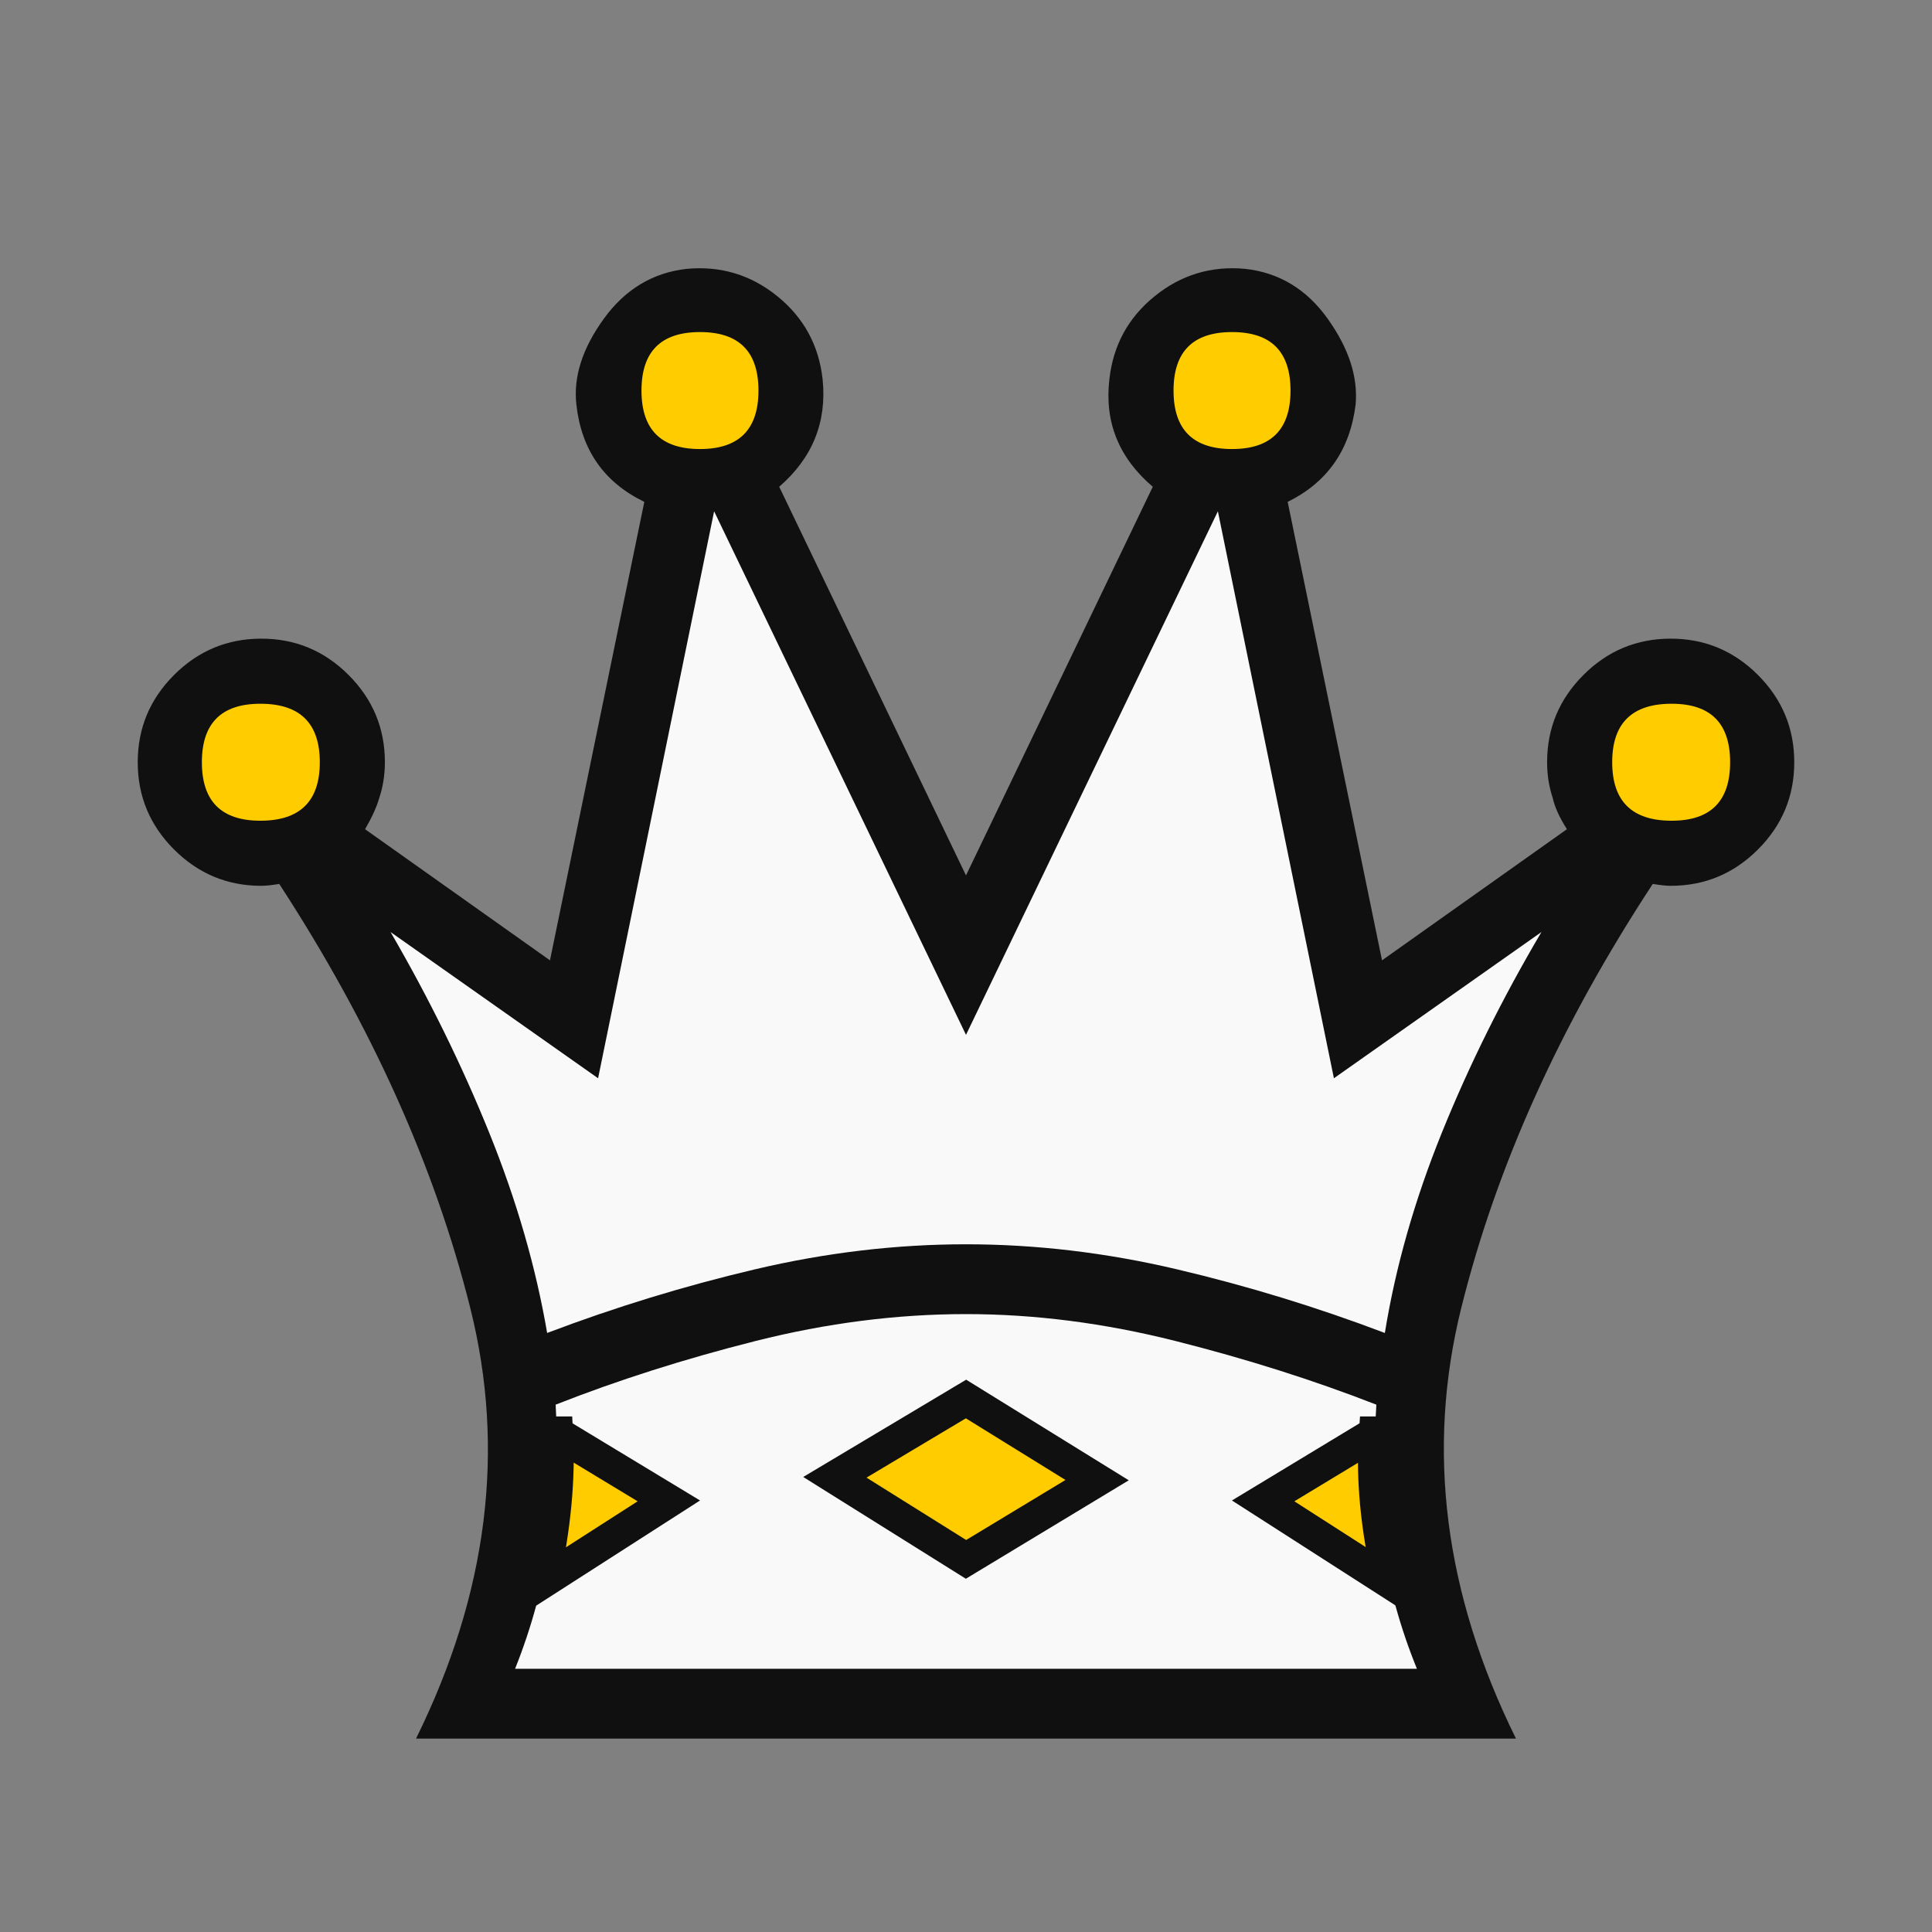 <?xml version="1.0" encoding="UTF-8" standalone="no"?>
<svg
   viewBox="0 0 2048 2048"
   version="1.1"
   id="svg776"
   sodipodi:docname="wQ.svg"
   inkscape:version="1.2.1 (9c6d41e410, 2022-07-14)"
   inkscape:export-filename="wQ.png"
   inkscape:export-xdpi="8.8125"
   inkscape:export-ydpi="8.8125"
   xmlns:inkscape="http://www.inkscape.org/namespaces/inkscape"
   xmlns:sodipodi="http://sodipodi.sourceforge.net/DTD/sodipodi-0.dtd"
   xmlns="http://www.w3.org/2000/svg"
   xmlns:svg="http://www.w3.org/2000/svg">
  <rect x="0" y="0" width="2048" height="2048" fill="#808080" stroke="none"/>
  <defs
     id="defs780" />
  <sodipodi:namedview
     id="namedview778"
     pagecolor="#ffffff"
     bordercolor="#000000"
     borderopacity="0.25"
     inkscape:showpageshadow="2"
     inkscape:pageopacity="0.0"
     inkscape:pagecheckerboard="0"
     inkscape:deskcolor="#d1d1d1"
     showgrid="false"
     inkscape:zoom="0.22028034"
     inkscape:cx="-2.2698349"
     inkscape:cy="1641.0906"
     inkscape:window-width="1920"
     inkscape:window-height="1001"
     inkscape:window-x="-9"
     inkscape:window-y="-9"
     inkscape:window-maximized="1"
     inkscape:current-layer="svg776" />
  <path
     d="M 508.548,1815.586 556.872,1458.912 340.566,904.342 204.8,883.631 l -16.108,-126.562 112.755,-43.721 78.238,73.636 -18.409,98.948 246.22,197.897 112.755,-568.378 -85.142,-87.443 78.238,-108.153 112.755,43.721 -23.011,161.079 223.209,474.031 243.919,-490.139 -66.733,-105.852 92.045,-92.045 105.852,73.636 -64.431,149.573 103.551,529.258 260.027,-161.079 -16.108,-142.67 131.164,-46.022 57.528,131.164 -207.101,103.551 -174.885,529.258 48.324,308.351 z"
     fill="#f9f9f9"
     id="path772" />
  <path
     d="m 1024,1769 h 478 c -35.333,-86.667 -49.667,-180 -43,-280 -66.667,-26 -137.667,-48.5 -213,-67.5 -75.333,-19 -149.333,-28.5 -222,-28.5 -73.333,0 -147.667,9.5 -223,28.5 -75.333,19 -146,41.5 -212,67.5 6,100 -8.333,193.333 -43,280 z m 0,-450 c 74,0 148.5,8.833 223.5,26.5 75,17.667 148.5,40.167 220.5,67.5 11.333,-70 31.5,-140.833 60.5,-212.5 29,-71.667 64.167,-142.5 105.5,-212.5 L 1414,1143 1291,542 1024,1097 757,542 634,1143 414,988 c 40.667,70 75.5,140.833 104.5,212.5 29,71.667 49.5,142.5 61.5,212.5 72,-27.333 145.5,-49.833 220.5,-67.5 75,-17.667 149.5,-26.5 223.5,-26.5 z m 0,524 H 441 c 76,-154 95.167,-306.167 57.5,-456.5 C 460.833,1236.167 393.333,1086.333 296,937 c -8,1.333 -14.333,2 -19,2 -36,0 -66.833,-12.833 -92.5,-38.5 C 158.833,874.833 146,844 146,808 146,772 158.833,741.167 184.5,715.5 210.167,689.833 241,677 277,677 c 36,0 66.833,12.833 92.5,38.5 25.667,25.667 38.5,56.5 38.5,92.5 0,13.333 -2,26 -6,38 -2.667,9.333 -7.667,20.333 -15,33 l 196,139 100,-486 c -42.667,-20.667 -66.667,-55 -72,-103 -3.333,-29.333 6.333,-59.667 29,-91 22.667,-31.333 52,-49 88,-53 36,-3.333 68,6.333 96,29 28,22.667 44,52 48,88 4.667,45.333 -10.667,83.333 -46,114 l 198,412 198,-412 c -36,-30.667 -51.333,-68.667 -46,-114 4,-36 20,-65.333 48,-88 28,-22.667 60,-32.333 96,-29 36,4 65.167,21.667 87.5,53 22.333,31.333 32.167,61.667 29.5,91 -6,48 -30,82.333 -72,103 l 100,486 196,-139 c -8,-12.667 -13,-23.667 -15,-33 -4,-12 -6,-24.667 -6,-38 0,-36 12.833,-66.833 38.5,-92.5 25.667,-25.667 56.5,-38.5 92.5,-38.5 36,0 66.833,12.833 92.5,38.5 25.667,25.667 38.5,56.5 38.5,92.5 0,36 -12.833,66.833 -38.5,92.5 -25.667,25.667 -56.5,38.5 -92.5,38.5 -4.667,0 -11,-0.667 -19,-2 -98,149.333 -165.667,299.167 -203,449.5 -37.333,150.333 -18,302.5 58,456.5 z"
     fill="#101010"
     id="path774"
     sodipodi:nodetypes="cccssscccsscscccccccscssccscssssssscccccscscccccscscccccssssssscscc" />
  <path
     d="m 590,1519 119,72 -134,86 c 12.667,-57.333 17.667,-110 15,-158 z m 868,0 -119,72 134,86 c -13.333,-57.333 -18.333,-110 -15,-158 z m -573,47 139,-83 139,86 -139,84 z"
     style="fill:#ffcc00;stroke:#101010;stroke-opacity:1;stroke-width:35;stroke-dasharray:none"
     id="path1056"
     inkscape:highlight-color="#aaaaaa" />
  <path
     d="m 276,746 c -41.333,0 -62,20.667 -62,62 0,41.333 20.667,62 62,62 42,0 63,-20.667 63,-62 0,-41.333 -21,-62 -63,-62 z M 742,352 c -41.333,0 -62,20.667 -62,62 0,41.333 20.667,62 62,62 41.333,0 62,-20.667 62,-62 0,-41.333 -20.667,-62 -62,-62 z m 1030,394 c -42,0 -63,20.667 -63,62 0,41.333 21,62 63,62 41.333,0 62,-20.667 62,-62 0,-41.333 -20.667,-62 -62,-62 z M 1306,352 c -41.333,0 -62,20.667 -62,62 0,41.333 20.667,62 62,62 41.333,0 62,-20.667 62,-62 0,-41.333 -20.667,-62 -62,-62 z"
     style="fill:#ffcc00"
     id="path1079" />
</svg>
